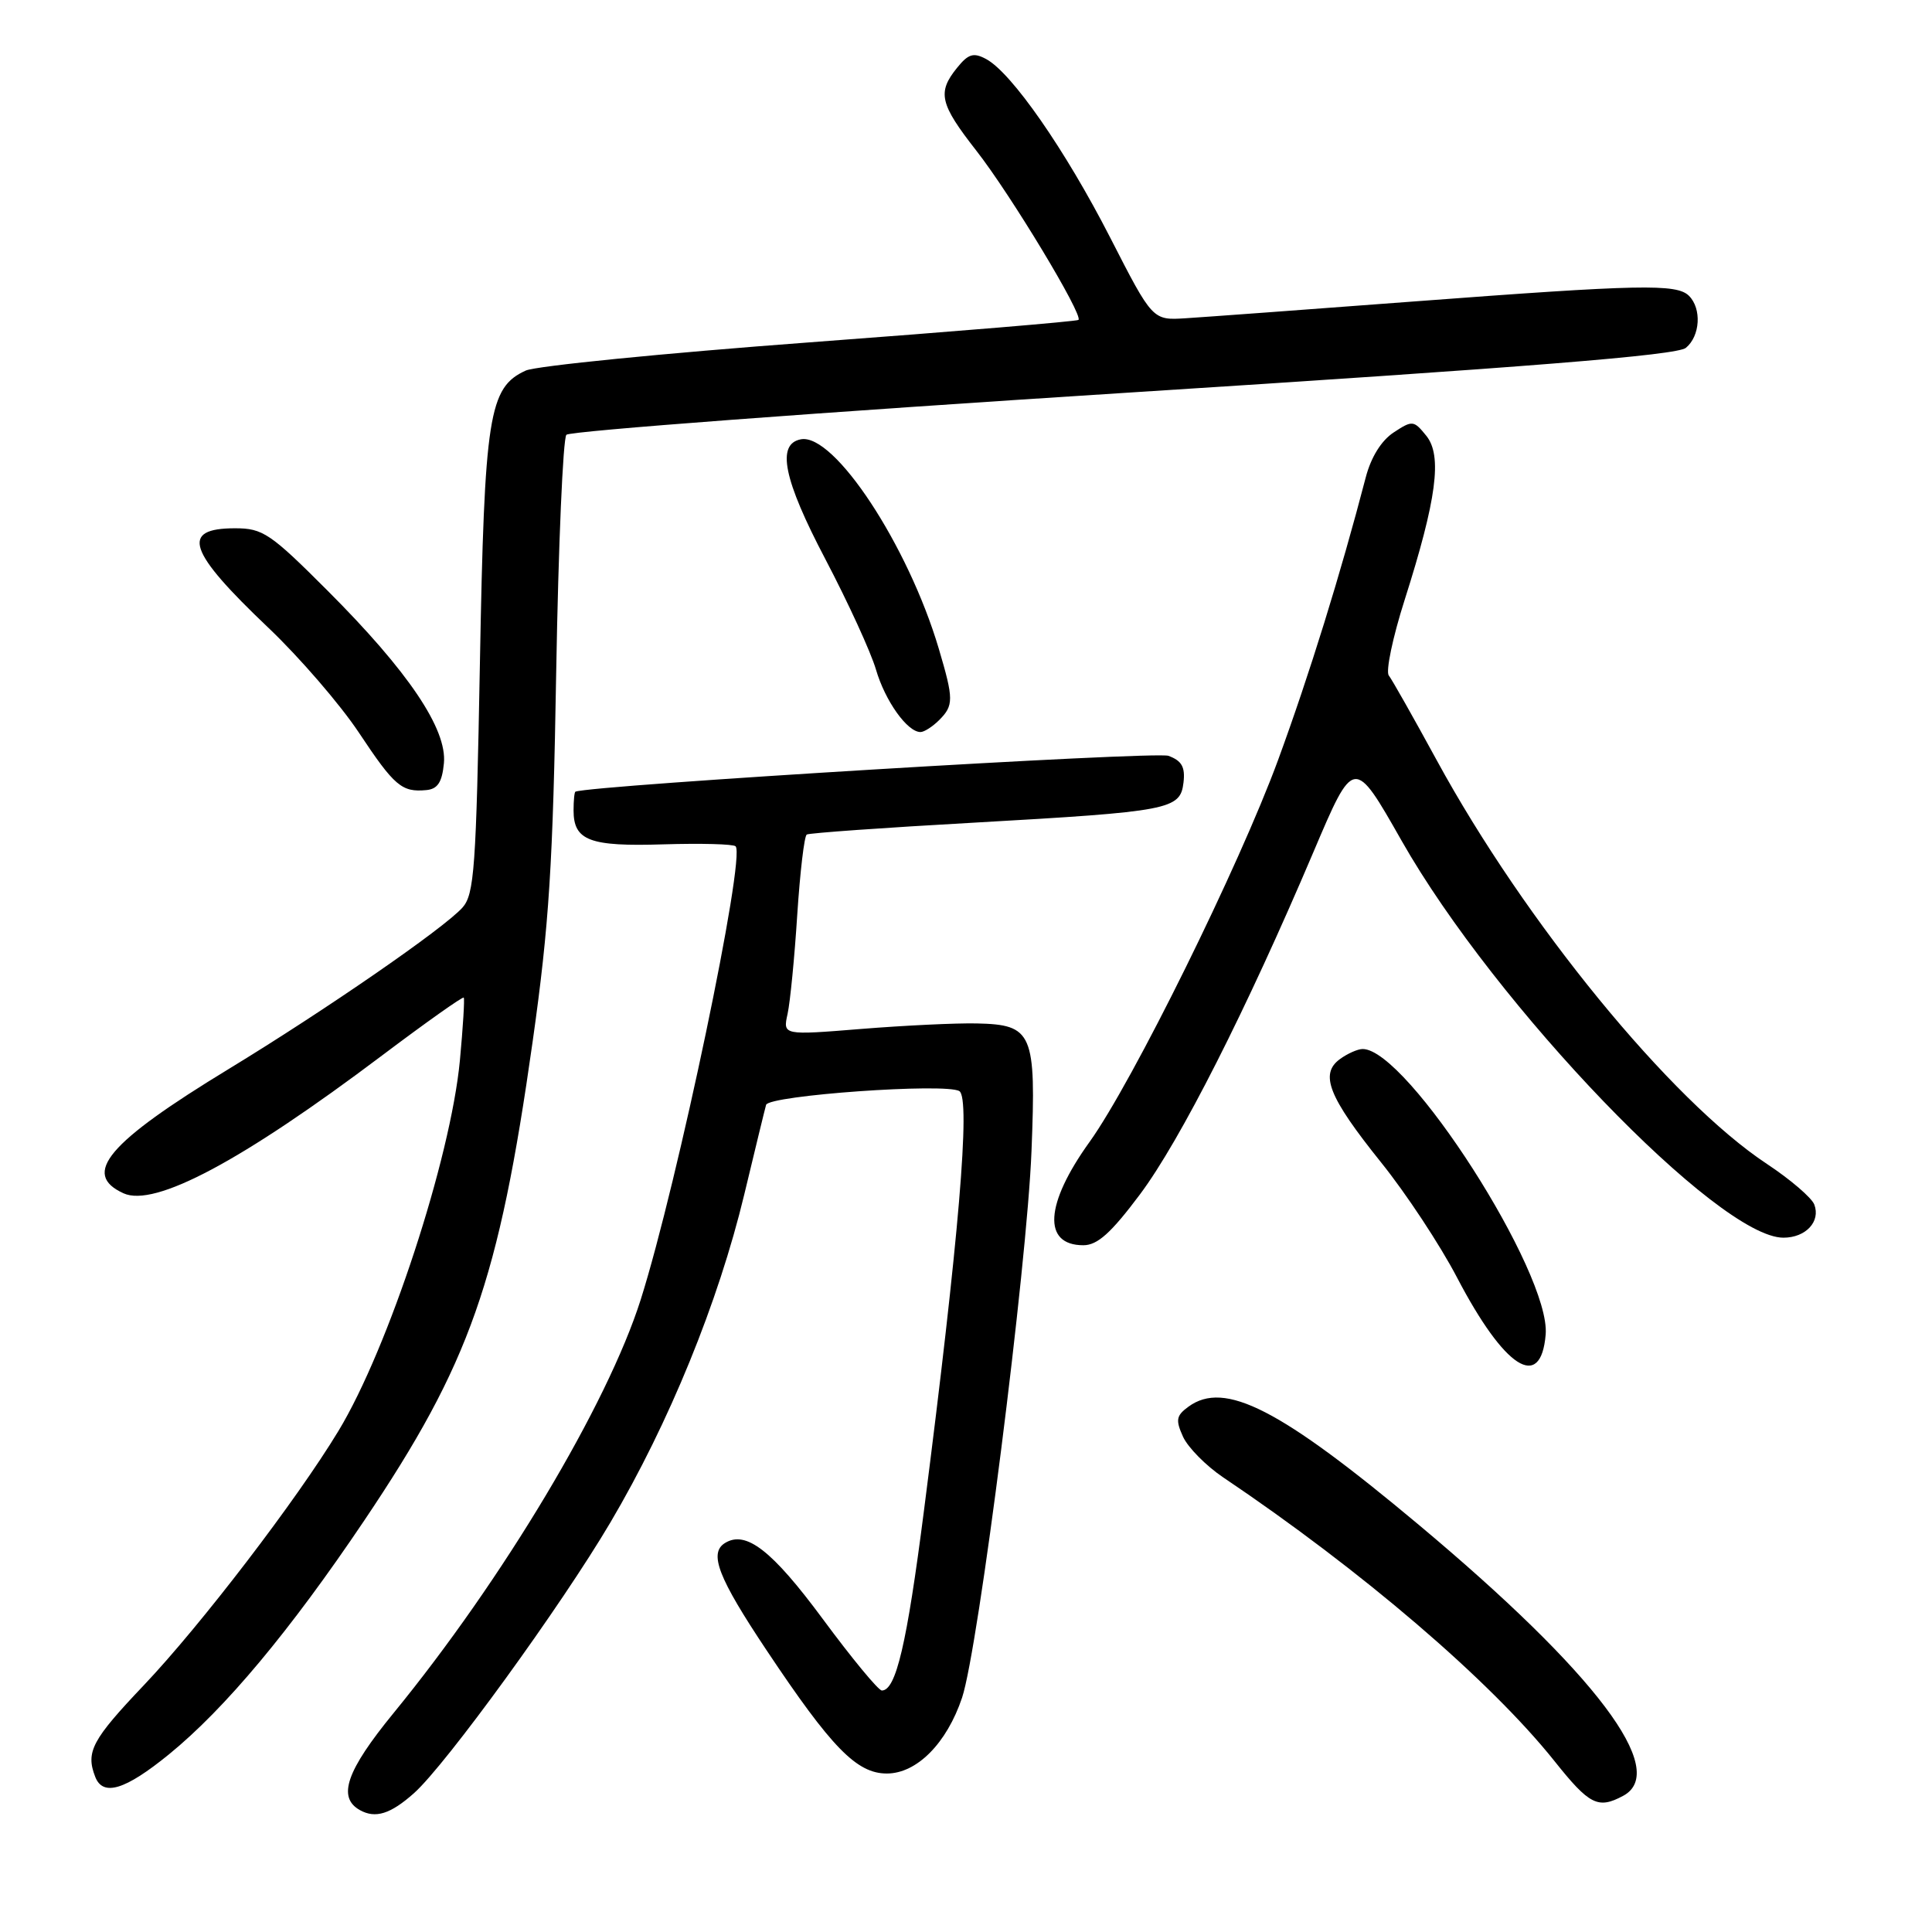 <?xml version="1.0" encoding="UTF-8" standalone="no"?>
<!DOCTYPE svg PUBLIC "-//W3C//DTD SVG 1.1//EN" "http://www.w3.org/Graphics/SVG/1.1/DTD/svg11.dtd" >
<svg xmlns="http://www.w3.org/2000/svg" xmlns:xlink="http://www.w3.org/1999/xlink" version="1.1" viewBox="0 0 256 256">
 <g >
 <path fill="currentColor"
d=" M 54.86 237.60 C 59.08 233.84 74.37 212.77 80.87 201.75 C 88.66 188.56 95.19 172.54 98.62 158.27 C 100.04 152.35 101.34 147.00 101.51 146.40 C 101.87 145.14 125.33 143.47 127.12 144.58 C 128.63 145.51 127.05 164.20 122.43 200.16 C 120.16 217.88 118.72 224.00 116.85 224.00 C 116.39 224.00 112.87 219.73 109.02 214.52 C 102.29 205.42 98.84 202.74 96.06 204.46 C 93.90 205.80 95.17 209.07 101.57 218.66 C 110.19 231.59 113.52 235.00 117.51 235.00 C 121.48 235.00 125.45 231.00 127.48 224.95 C 129.63 218.54 136.08 167.82 136.68 152.50 C 137.30 136.84 136.84 135.77 129.41 135.61 C 126.71 135.55 119.83 135.88 114.12 136.34 C 103.73 137.18 103.73 137.18 104.36 134.34 C 104.70 132.78 105.28 126.87 105.64 121.21 C 106.01 115.56 106.57 110.77 106.90 110.58 C 107.23 110.38 117.17 109.67 129.00 109.01 C 155.07 107.53 156.39 107.28 156.82 103.69 C 157.06 101.63 156.59 100.80 154.82 100.15 C 153.11 99.52 78.40 104.04 76.25 104.90 C 76.11 104.95 76.00 106.07 76.00 107.38 C 76.00 111.39 78.12 112.19 87.92 111.88 C 92.88 111.73 97.18 111.84 97.47 112.14 C 98.84 113.51 89.78 156.78 84.90 172.20 C 80.48 186.13 66.65 209.27 52.14 227.00 C 45.89 234.64 44.67 238.16 47.69 239.85 C 49.75 241.00 51.75 240.37 54.86 237.60 Z  M 215.07 237.96 C 221.24 234.66 211.48 221.71 188.00 202.05 C 169.61 186.66 162.27 182.89 157.48 186.39 C 155.85 187.58 155.75 188.15 156.76 190.38 C 157.42 191.81 159.80 194.22 162.05 195.74 C 180.43 208.10 197.48 222.70 205.99 233.37 C 210.61 239.17 211.75 239.74 215.07 237.96 Z  M 22.40 232.45 C 29.82 226.40 38.41 216.12 48.25 201.50 C 62.28 180.64 66.08 169.84 70.58 138.00 C 72.77 122.50 73.27 114.56 73.70 89.00 C 73.99 72.22 74.60 58.10 75.05 57.61 C 75.51 57.12 108.71 54.63 148.83 52.07 C 202.57 48.65 222.20 47.08 223.39 46.09 C 225.29 44.52 225.50 40.90 223.80 39.20 C 222.18 37.58 217.37 37.68 187.29 39.95 C 173.11 41.02 159.52 42.02 157.11 42.17 C 152.72 42.45 152.72 42.45 147.10 31.47 C 141.16 19.87 134.04 9.62 130.66 7.82 C 129.00 6.93 128.31 7.13 126.82 8.98 C 124.17 12.25 124.52 13.76 129.35 19.94 C 133.91 25.76 143.58 41.79 142.90 42.39 C 142.68 42.58 126.67 43.92 107.32 45.36 C 87.97 46.80 71.03 48.49 69.67 49.10 C 64.76 51.34 64.19 54.99 63.59 87.90 C 63.09 115.08 62.85 118.51 61.27 120.27 C 58.78 123.04 43.08 133.87 30.30 141.65 C 14.26 151.41 10.75 155.56 16.37 158.12 C 20.50 160.00 32.05 153.85 50.62 139.86 C 56.45 135.47 61.32 132.02 61.45 132.19 C 61.58 132.36 61.35 136.10 60.94 140.50 C 59.71 153.52 51.47 178.67 44.85 189.60 C 39.33 198.73 26.58 215.38 19.06 223.30 C 12.19 230.53 11.34 232.13 12.61 235.42 C 13.63 238.09 16.57 237.20 22.40 232.45 Z  M 204.81 176.83 C 205.49 168.69 186.45 139.00 180.56 139.00 C 179.91 139.00 178.55 139.60 177.54 140.34 C 174.84 142.32 176.04 145.35 182.98 154.00 C 186.30 158.12 190.83 164.99 193.06 169.27 C 199.36 181.32 204.17 184.42 204.81 176.83 Z  M 151.06 158.25 C 156.39 151.12 165.14 133.84 174.04 112.89 C 179.40 100.27 179.40 100.27 185.72 111.40 C 198.15 133.28 227.70 164.00 236.31 164.00 C 239.27 164.00 241.27 161.86 240.40 159.60 C 240.05 158.70 237.23 156.28 234.13 154.23 C 221.36 145.79 202.05 122.18 190.36 100.71 C 187.30 95.10 184.45 90.05 184.02 89.50 C 183.60 88.95 184.54 84.45 186.12 79.50 C 190.37 66.15 191.13 60.38 188.99 57.74 C 187.33 55.69 187.15 55.67 184.67 57.30 C 183.04 58.37 181.67 60.57 180.97 63.25 C 177.61 76.14 173.51 89.36 169.35 100.71 C 164.19 114.76 150.07 143.37 144.38 151.30 C 138.45 159.55 138.12 165.00 143.55 165.00 C 145.42 165.00 147.22 163.38 151.06 158.25 Z  M 58.82 101.14 C 59.26 96.61 54.09 88.95 43.40 78.26 C 35.82 70.67 34.82 70.00 31.15 70.00 C 23.84 70.00 24.86 73.02 35.60 83.22 C 39.69 87.11 45.07 93.34 47.55 97.07 C 52.27 104.18 53.24 105.00 56.50 104.69 C 57.99 104.55 58.58 103.65 58.82 101.14 Z  M 124.43 95.43 C 126.39 93.47 126.38 92.66 124.39 85.94 C 120.32 72.24 110.53 57.38 106.12 58.21 C 102.85 58.83 103.82 63.54 109.37 74.10 C 112.37 79.82 115.39 86.40 116.07 88.72 C 117.28 92.87 120.22 97.00 121.97 97.00 C 122.46 97.00 123.56 96.29 124.43 95.43 Z "/>
</g>
</svg>